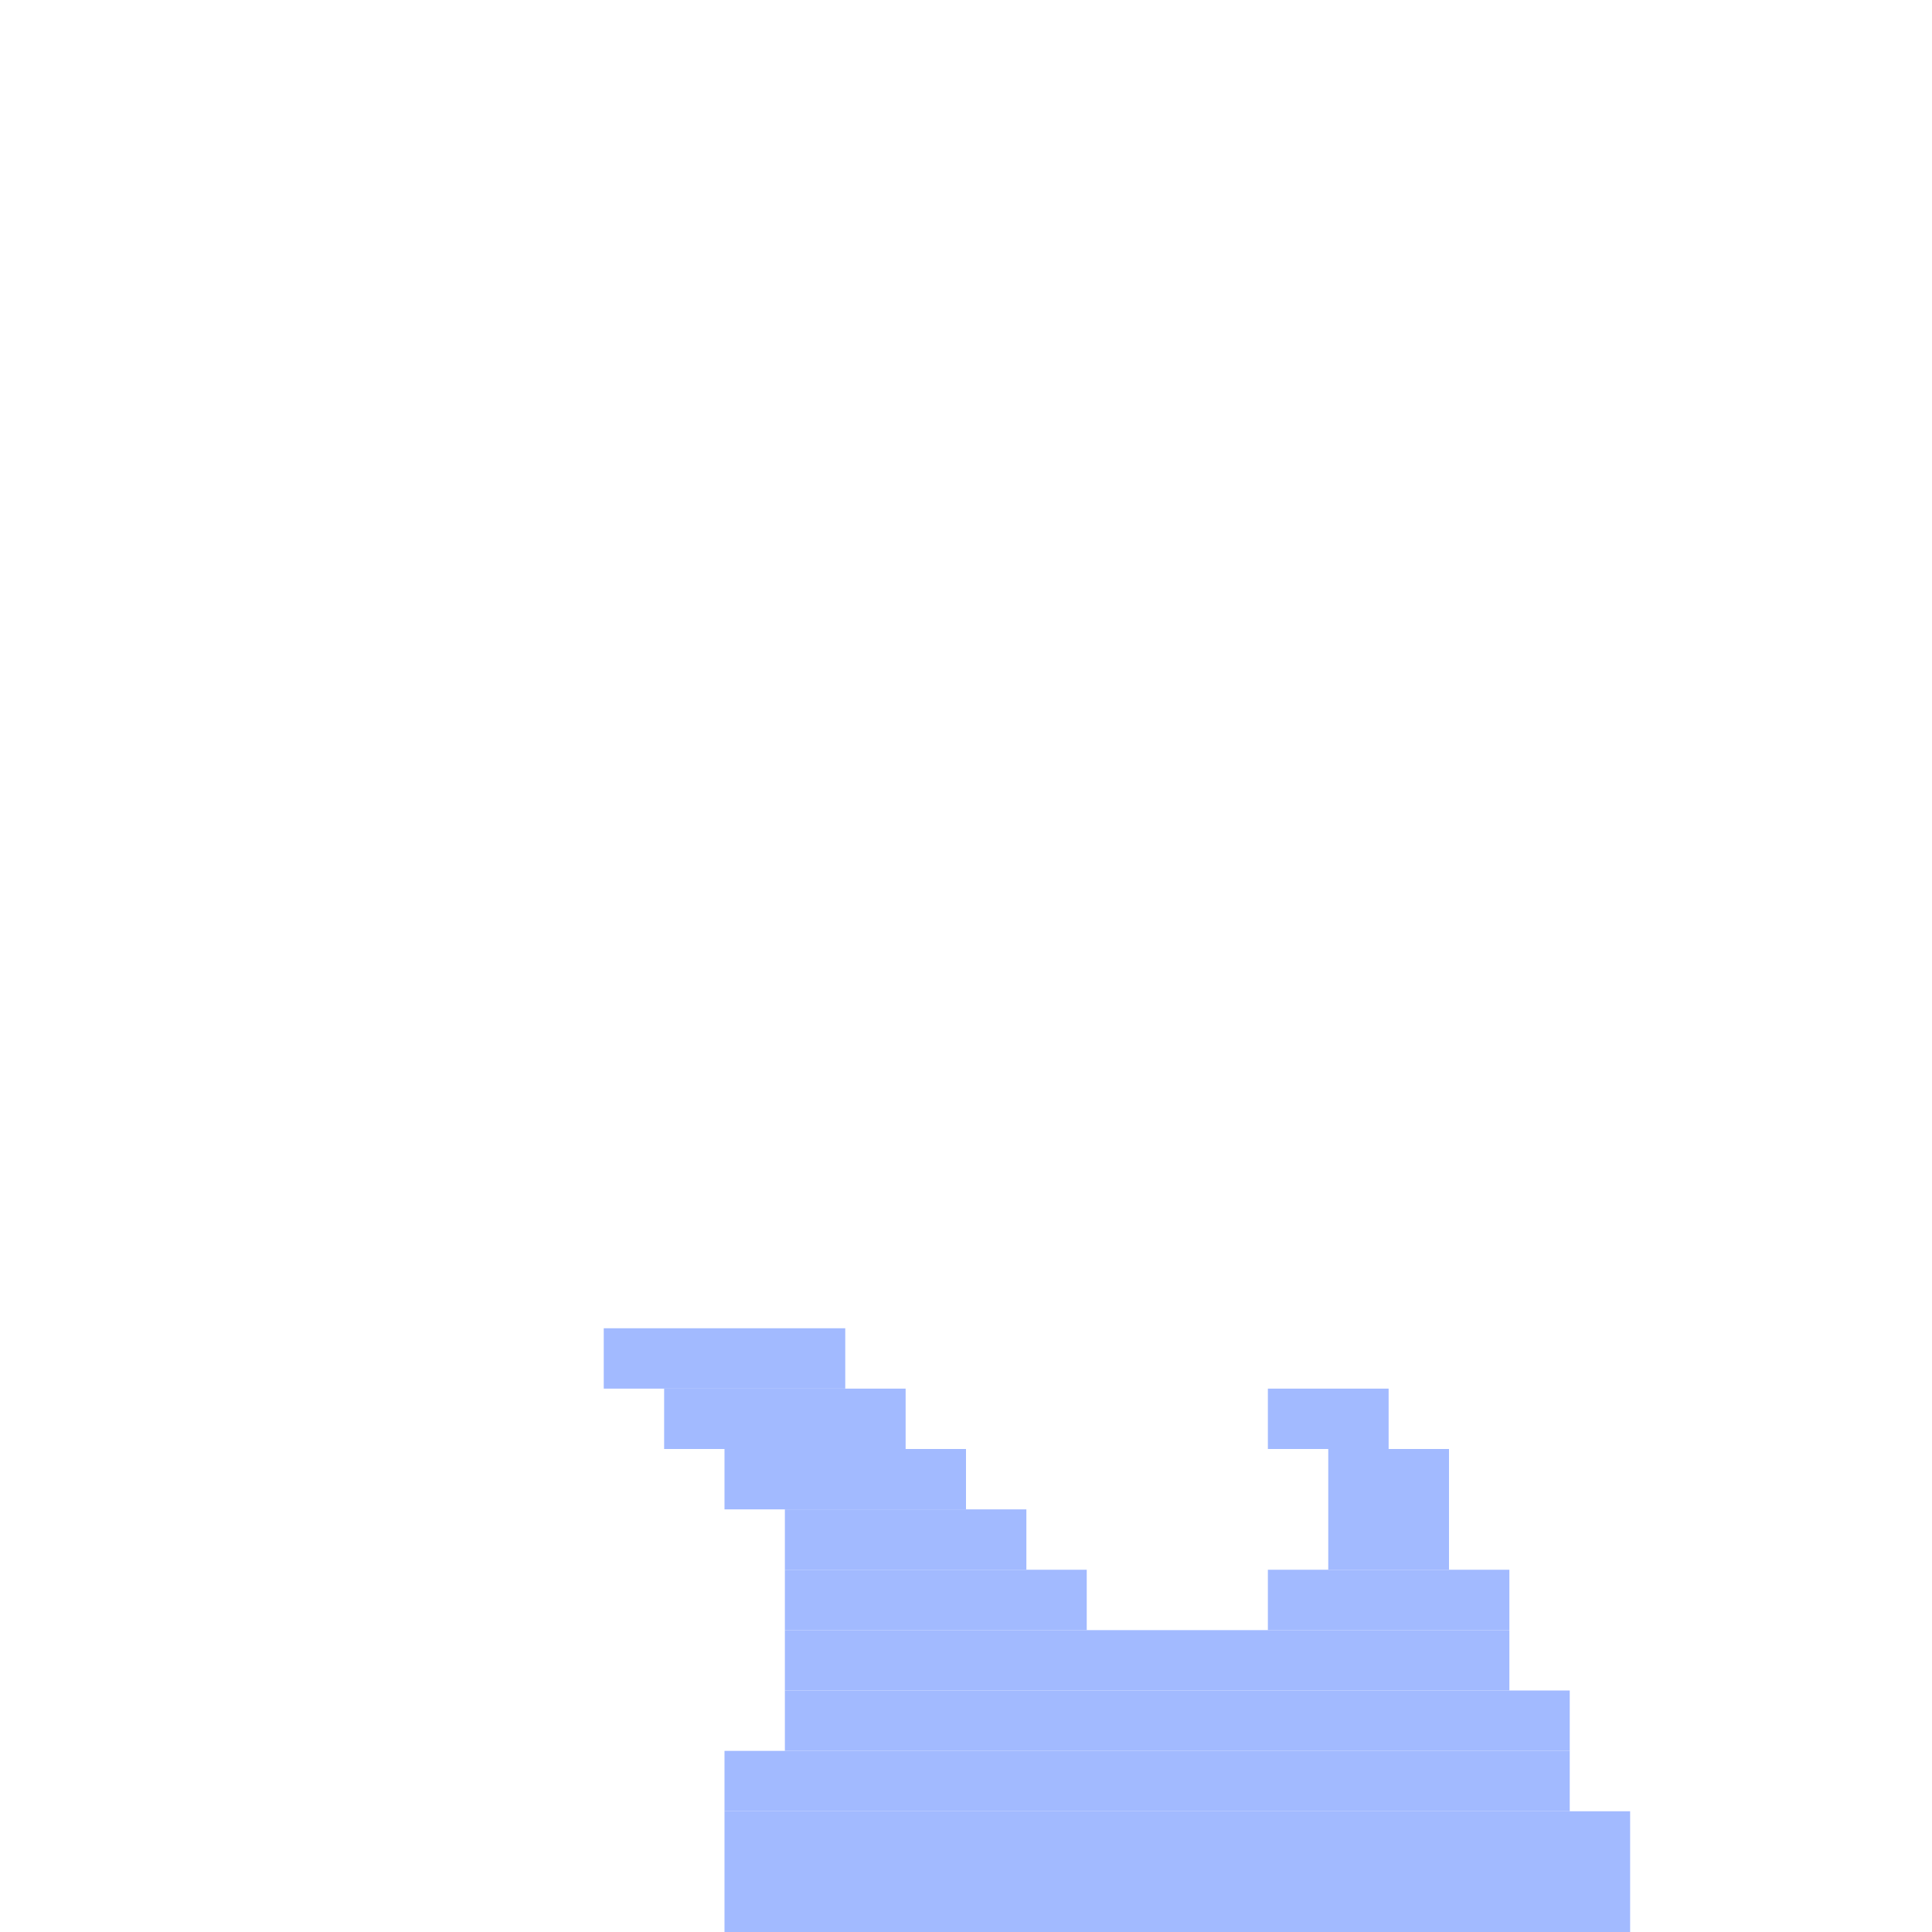 <svg xmlns='http://www.w3.org/2000/svg' viewBox='0 0 32 32'>
<rect x='10' y='22' width='4' height='1' fill= '#a2baff'/>
<rect x='11' y='23' width='4' height='1' fill= '#a2baff'/>
<rect x='12' y='24' width='4' height='1' fill= '#a2baff'/>
<rect x='12' y='29' width='14' height='1' fill= '#a2baff'/>
<rect x='12' y='30' width='15' height='2' fill= '#a2baff'/>
<rect x='13' y='25' width='4' height='1' fill= '#a2baff'/>
<rect x='13' y='26' width='5' height='1' fill= '#a2baff'/>
<rect x='13' y='27' width='12' height='1' fill= '#a2baff'/>
<rect x='13' y='28' width='13' height='1' fill= '#a2baff'/>
<rect x='21' y='23' width='2' height='1' fill= '#a2baff'/>
<rect x='21' y='26' width='4' height='1' fill= '#a2baff'/>
<rect x='22' y='24' width='2' height='2' fill= '#a2baff'/>
</svg>